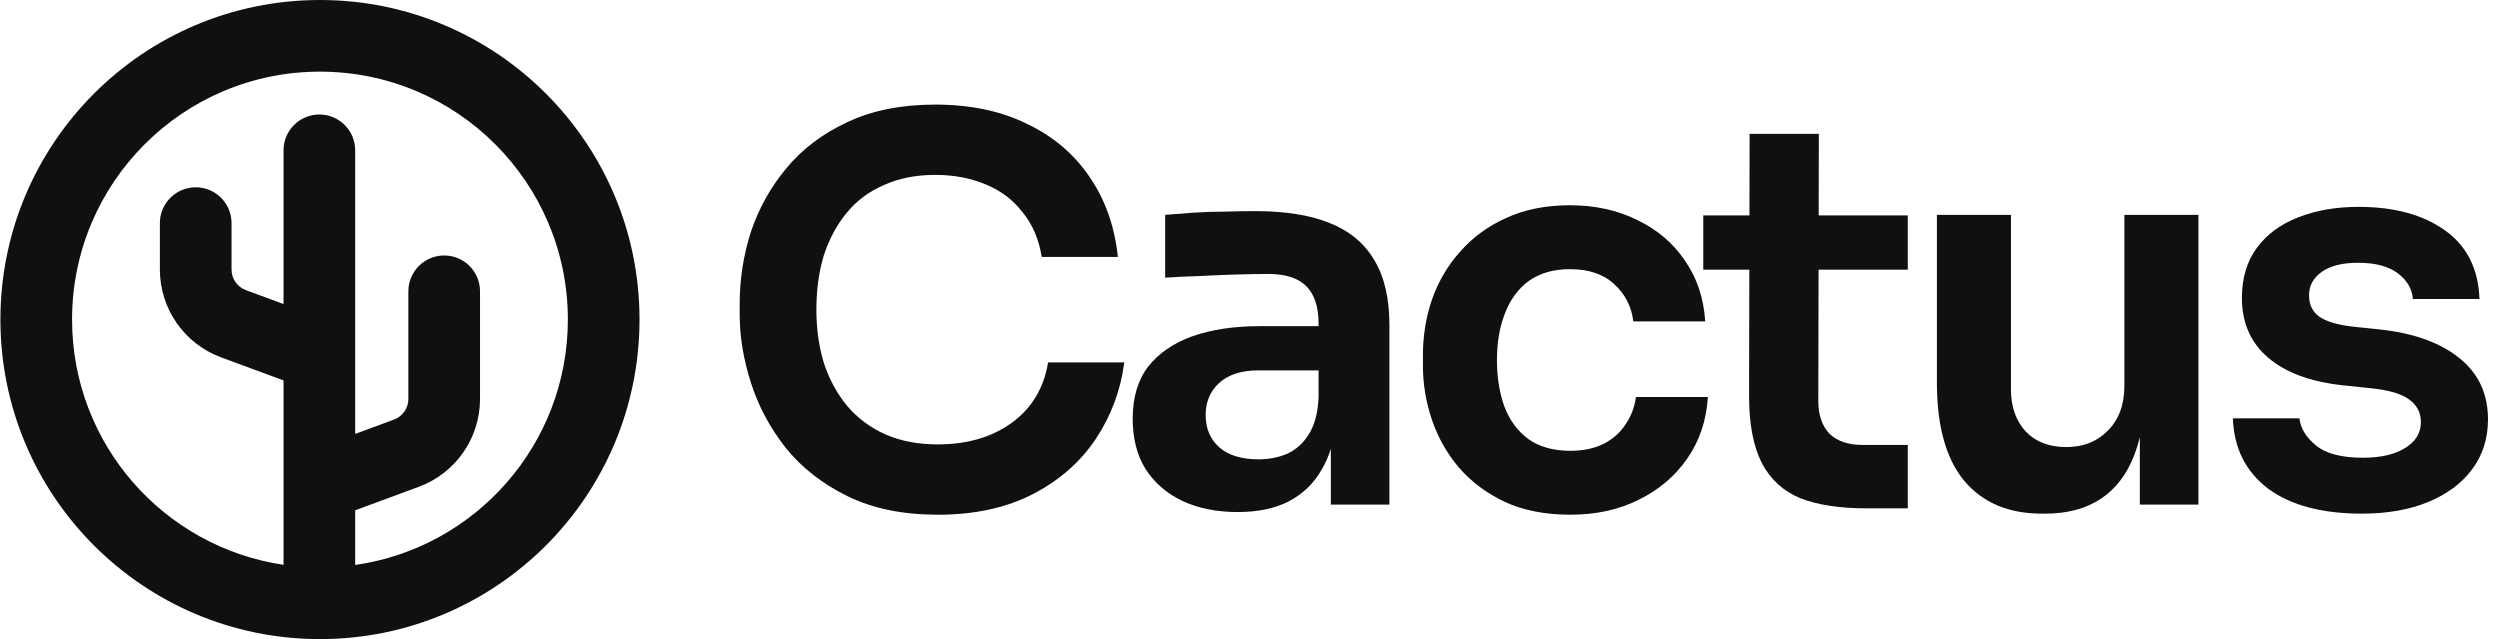 <svg width="133" height="34" viewBox="0 0 133 34" fill="none" xmlns="http://www.w3.org/2000/svg">
<path d="M45.076 26.391C46.417 27.052 48.023 27.383 49.893 27.383C51.858 27.383 53.548 27.014 54.965 26.277C56.382 25.541 57.496 24.558 58.309 23.331C59.121 22.103 59.622 20.752 59.811 19.279H55.758C55.532 20.658 54.88 21.734 53.803 22.509C52.745 23.265 51.442 23.642 49.893 23.642C48.835 23.642 47.9 23.463 47.088 23.104C46.294 22.745 45.624 22.244 45.076 21.602C44.528 20.941 44.113 20.176 43.829 19.307C43.565 18.438 43.432 17.493 43.432 16.473C43.432 15.415 43.565 14.452 43.829 13.583C44.113 12.714 44.519 11.959 45.048 11.316C45.577 10.674 46.238 10.183 47.031 9.843C47.825 9.484 48.731 9.304 49.751 9.304C50.753 9.304 51.65 9.474 52.443 9.814C53.237 10.136 53.888 10.627 54.398 11.288C54.927 11.93 55.267 12.724 55.419 13.668H59.471C59.3 12.043 58.8 10.627 57.969 9.418C57.138 8.19 56.023 7.245 54.625 6.584C53.246 5.904 51.621 5.564 49.751 5.564C47.957 5.564 46.398 5.876 45.076 6.499C43.773 7.104 42.696 7.916 41.846 8.936C40.996 9.956 40.363 11.089 39.947 12.336C39.55 13.583 39.352 14.849 39.352 16.133V16.757C39.352 17.909 39.55 19.108 39.947 20.355C40.344 21.602 40.958 22.754 41.789 23.812C42.639 24.87 43.735 25.73 45.076 26.391Z" fill="#101011"/>
<path fill-rule="evenodd" clip-rule="evenodd" d="M70.318 24.974C70.513 24.644 70.674 24.28 70.8 23.881V26.844H73.917V17.295C73.917 15.859 73.643 14.698 73.095 13.81C72.566 12.922 71.773 12.27 70.715 11.855C69.676 11.439 68.363 11.231 66.776 11.231C66.266 11.231 65.718 11.241 65.133 11.26C64.566 11.26 64.009 11.278 63.461 11.316C62.913 11.354 62.422 11.392 61.987 11.43V14.773C62.517 14.735 63.111 14.707 63.773 14.688C64.453 14.65 65.123 14.622 65.784 14.603C66.446 14.584 67.012 14.575 67.485 14.575C68.391 14.575 69.062 14.792 69.496 15.227C69.931 15.661 70.148 16.322 70.148 17.21V17.352H67.003C65.643 17.352 64.453 17.531 63.433 17.89C62.431 18.249 61.648 18.787 61.081 19.505C60.533 20.223 60.259 21.149 60.259 22.282C60.259 23.321 60.486 24.209 60.939 24.946C61.411 25.682 62.063 26.249 62.894 26.646C63.744 27.043 64.727 27.241 65.841 27.241C66.918 27.241 67.825 27.052 68.561 26.674C69.317 26.277 69.903 25.711 70.318 24.974ZM69.61 23.132C69.931 22.641 70.11 21.98 70.148 21.149V19.704H66.946C66.04 19.704 65.341 19.93 64.849 20.384C64.377 20.818 64.141 21.385 64.141 22.084C64.141 22.783 64.377 23.349 64.849 23.784C65.341 24.218 66.04 24.436 66.946 24.436C67.494 24.436 67.995 24.341 68.448 24.152C68.92 23.945 69.308 23.605 69.61 23.132Z" fill="#101011"/>
<path d="M83.548 27.383C82.207 27.383 81.045 27.156 80.063 26.703C79.099 26.249 78.287 25.645 77.626 24.889C76.984 24.133 76.502 23.283 76.181 22.339C75.859 21.394 75.699 20.431 75.699 19.449V18.91C75.699 17.871 75.859 16.88 76.181 15.935C76.521 14.972 77.021 14.121 77.682 13.385C78.344 12.629 79.156 12.034 80.119 11.6C81.102 11.146 82.235 10.919 83.52 10.919C84.861 10.919 86.06 11.184 87.118 11.713C88.176 12.223 89.017 12.941 89.64 13.866C90.282 14.792 90.641 15.869 90.717 17.097H86.891C86.797 16.303 86.457 15.642 85.871 15.113C85.305 14.584 84.521 14.32 83.52 14.32C82.651 14.32 81.923 14.528 81.338 14.943C80.771 15.359 80.346 15.935 80.063 16.672C79.779 17.39 79.638 18.221 79.638 19.165C79.638 20.072 79.77 20.894 80.034 21.63C80.318 22.367 80.743 22.943 81.309 23.359C81.895 23.774 82.641 23.982 83.548 23.982C84.228 23.982 84.814 23.86 85.305 23.614C85.796 23.368 86.183 23.028 86.466 22.594C86.769 22.159 86.958 21.668 87.033 21.12H90.859C90.783 22.367 90.415 23.463 89.753 24.407C89.111 25.333 88.252 26.06 87.175 26.589C86.117 27.118 84.908 27.383 83.548 27.383Z" fill="#101011"/>
<path d="M95.771 26.504C96.696 26.863 97.867 27.043 99.284 27.043H101.494V23.671H99.086C98.33 23.671 97.745 23.472 97.329 23.076C96.932 22.66 96.734 22.074 96.734 21.319L96.748 14.348H101.494V11.458H96.754L96.762 7.123H93.079L93.07 11.458H90.614V14.348H93.064L93.05 21.064C93.05 22.556 93.277 23.746 93.73 24.634C94.184 25.503 94.864 26.126 95.771 26.504Z" fill="#101011"/>
<path d="M108.625 27.326C106.85 27.326 105.471 26.74 104.488 25.569C103.525 24.398 103.043 22.66 103.043 20.355V11.43H106.982V20.695C106.982 21.64 107.246 22.395 107.775 22.962C108.304 23.51 109.022 23.784 109.929 23.784C110.836 23.784 111.572 23.491 112.139 22.905C112.725 22.32 113.017 21.526 113.017 20.525V11.43H116.956V26.844H113.839V23.261C113.76 23.587 113.665 23.894 113.556 24.181C113.159 25.22 112.564 26.004 111.771 26.532C110.977 27.061 109.986 27.326 108.795 27.326H108.625Z" fill="#101011"/>
<path d="M120.659 25.994C121.868 26.882 123.53 27.326 125.646 27.326C127.006 27.326 128.187 27.118 129.188 26.703C130.189 26.287 130.964 25.711 131.511 24.974C132.078 24.218 132.361 23.331 132.361 22.311C132.361 20.931 131.842 19.836 130.803 19.023C129.783 18.211 128.366 17.711 126.553 17.522L125.193 17.38C124.361 17.286 123.757 17.106 123.379 16.842C123.02 16.577 122.841 16.199 122.841 15.708C122.841 15.198 123.067 14.783 123.521 14.461C123.974 14.14 124.616 13.98 125.448 13.98C126.373 13.98 127.082 14.169 127.573 14.546C128.064 14.924 128.328 15.378 128.366 15.907H131.908C131.851 14.301 131.237 13.082 130.066 12.251C128.895 11.42 127.365 11.005 125.476 11.005C124.267 11.005 123.19 11.193 122.246 11.571C121.32 11.93 120.593 12.469 120.064 13.186C119.535 13.904 119.27 14.792 119.27 15.85C119.27 17.172 119.733 18.23 120.659 19.023C121.584 19.817 122.907 20.308 124.626 20.497L125.986 20.639C127.006 20.733 127.724 20.931 128.139 21.234C128.574 21.536 128.791 21.942 128.791 22.452C128.791 23.038 128.508 23.501 127.941 23.841C127.393 24.181 126.647 24.351 125.703 24.351C124.569 24.351 123.738 24.133 123.209 23.699C122.68 23.265 122.387 22.783 122.331 22.254H118.789C118.845 23.841 119.469 25.087 120.659 25.994Z" fill="#101011"/>
<path fill-rule="evenodd" clip-rule="evenodd" d="M17.022 0C7.633 0 0.022 7.611 0.022 17C0.022 26.389 7.633 34 17.022 34C26.41 34 34.022 26.389 34.022 17C34.022 7.611 26.41 0 17.022 0ZM3.834 17C3.834 9.716 9.738 3.812 17.022 3.812C24.305 3.812 30.21 9.716 30.21 17C30.21 23.647 25.292 29.146 18.896 30.056V27.147L22.281 25.897C24.238 25.175 25.537 23.311 25.537 21.225V15.498C25.537 14.445 24.683 13.591 23.631 13.591C22.578 13.591 21.725 14.445 21.725 15.498V21.225C21.725 21.714 21.42 22.152 20.961 22.321L18.896 23.083V7.997C18.896 6.944 18.043 6.091 16.99 6.091C15.938 6.091 15.084 6.944 15.084 7.997V16.175L13.081 15.435C12.622 15.266 12.318 14.828 12.318 14.339V11.87C12.318 10.817 11.464 9.964 10.412 9.964C9.359 9.964 8.506 10.817 8.506 11.87V14.339C8.506 16.424 9.805 18.289 11.761 19.011L15.084 20.238V30.047C8.719 29.11 3.834 23.625 3.834 17Z" fill="#101011"/>
</svg>

